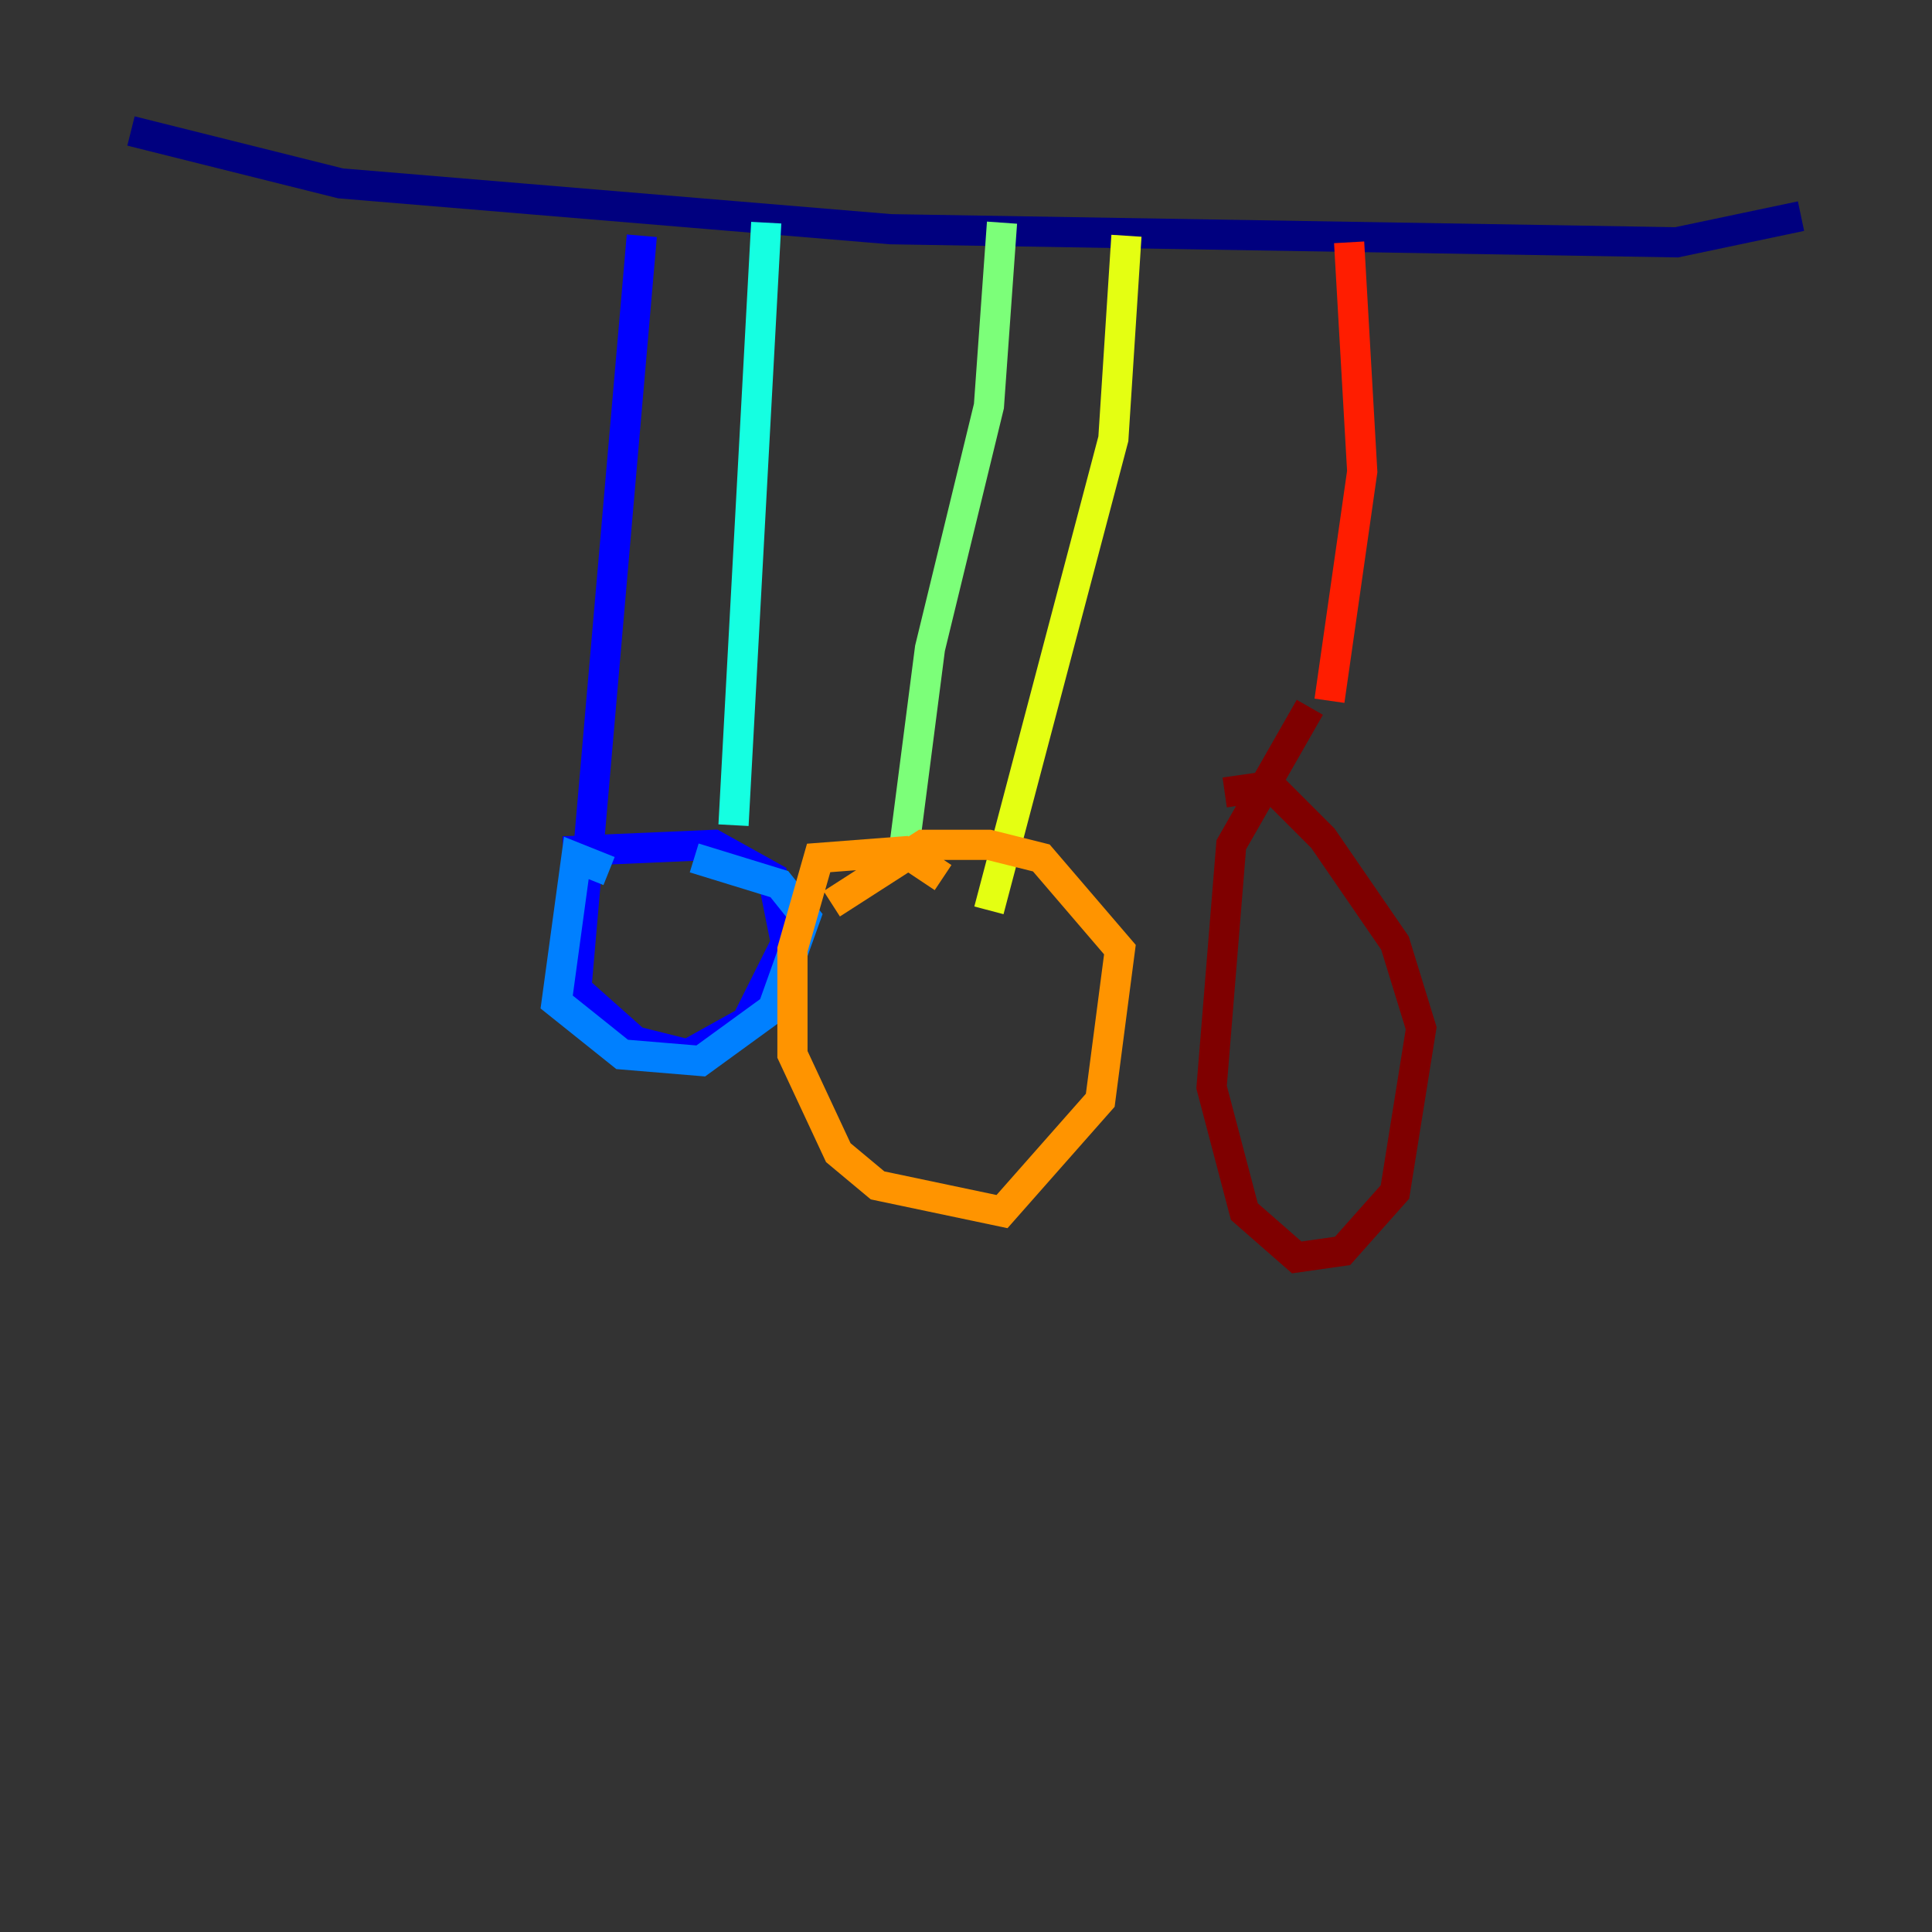 <?xml version="1.0" encoding="utf-8" ?>
<svg baseProfile="tiny" height="128" version="1.2" viewBox="0,0,128,128" width="128" xmlns="http://www.w3.org/2000/svg" xmlns:ev="http://www.w3.org/2001/xml-events" xmlns:xlink="http://www.w3.org/1999/xlink"><rect x="0" y="0" width="128" height="128" fill="#333333" stroke="none"/><defs /><polyline fill="none" points="8.678,8.678 22.563,12.149 59.01,15.186 111.078,16.054 119.322,14.319" stroke="#00007f" stroke-width="2" /><polyline fill="none" points="42.522,15.62 38.183,65.519 42.088,68.99 45.559,69.858 49.464,67.688 52.068,62.481 51.2,58.142 47.295,55.973 37.315,56.407" stroke="#0000ff" stroke-width="2" /><polyline fill="none" points="40.352,57.709 38.183,56.841 36.881,66.386 41.22,69.858 46.427,70.291 51.2,66.82 53.37,60.746 51.634,58.576 45.993,56.841" stroke="#0080ff" stroke-width="2" /><polyline fill="none" points="48.597,54.671 50.766,14.752" stroke="#15ffe1" stroke-width="2" /><polyline fill="none" points="66.386,14.752 65.519,26.902 61.614,42.956 59.878,56.407" stroke="#7cff79" stroke-width="2" /><polyline fill="none" points="74.63,15.62 73.763,29.071 65.519,60.312" stroke="#e4ff12" stroke-width="2" /><polyline fill="none" points="62.481,58.142 59.878,56.407 54.237,56.841 52.502,62.915 52.502,69.858 55.539,76.366 58.142,78.536 66.386,80.271 72.895,72.895 74.197,62.915 68.99,56.841 65.519,55.973 61.18,55.973 55.105,59.878" stroke="#ff9400" stroke-width="2" /><polyline fill="none" points="89.383,16.054 90.251,31.241 88.081,46.427" stroke="#ff1d00" stroke-width="2" /><polyline fill="none" points="86.78,46.861 81.573,55.973 80.271,72.027 82.441,80.271 85.912,83.308 88.949,82.875 92.42,78.969 94.156,68.122 92.42,62.481 87.647,55.539 84.176,52.068 81.139,52.502" stroke="#7f0000" stroke-width="2" /></svg>